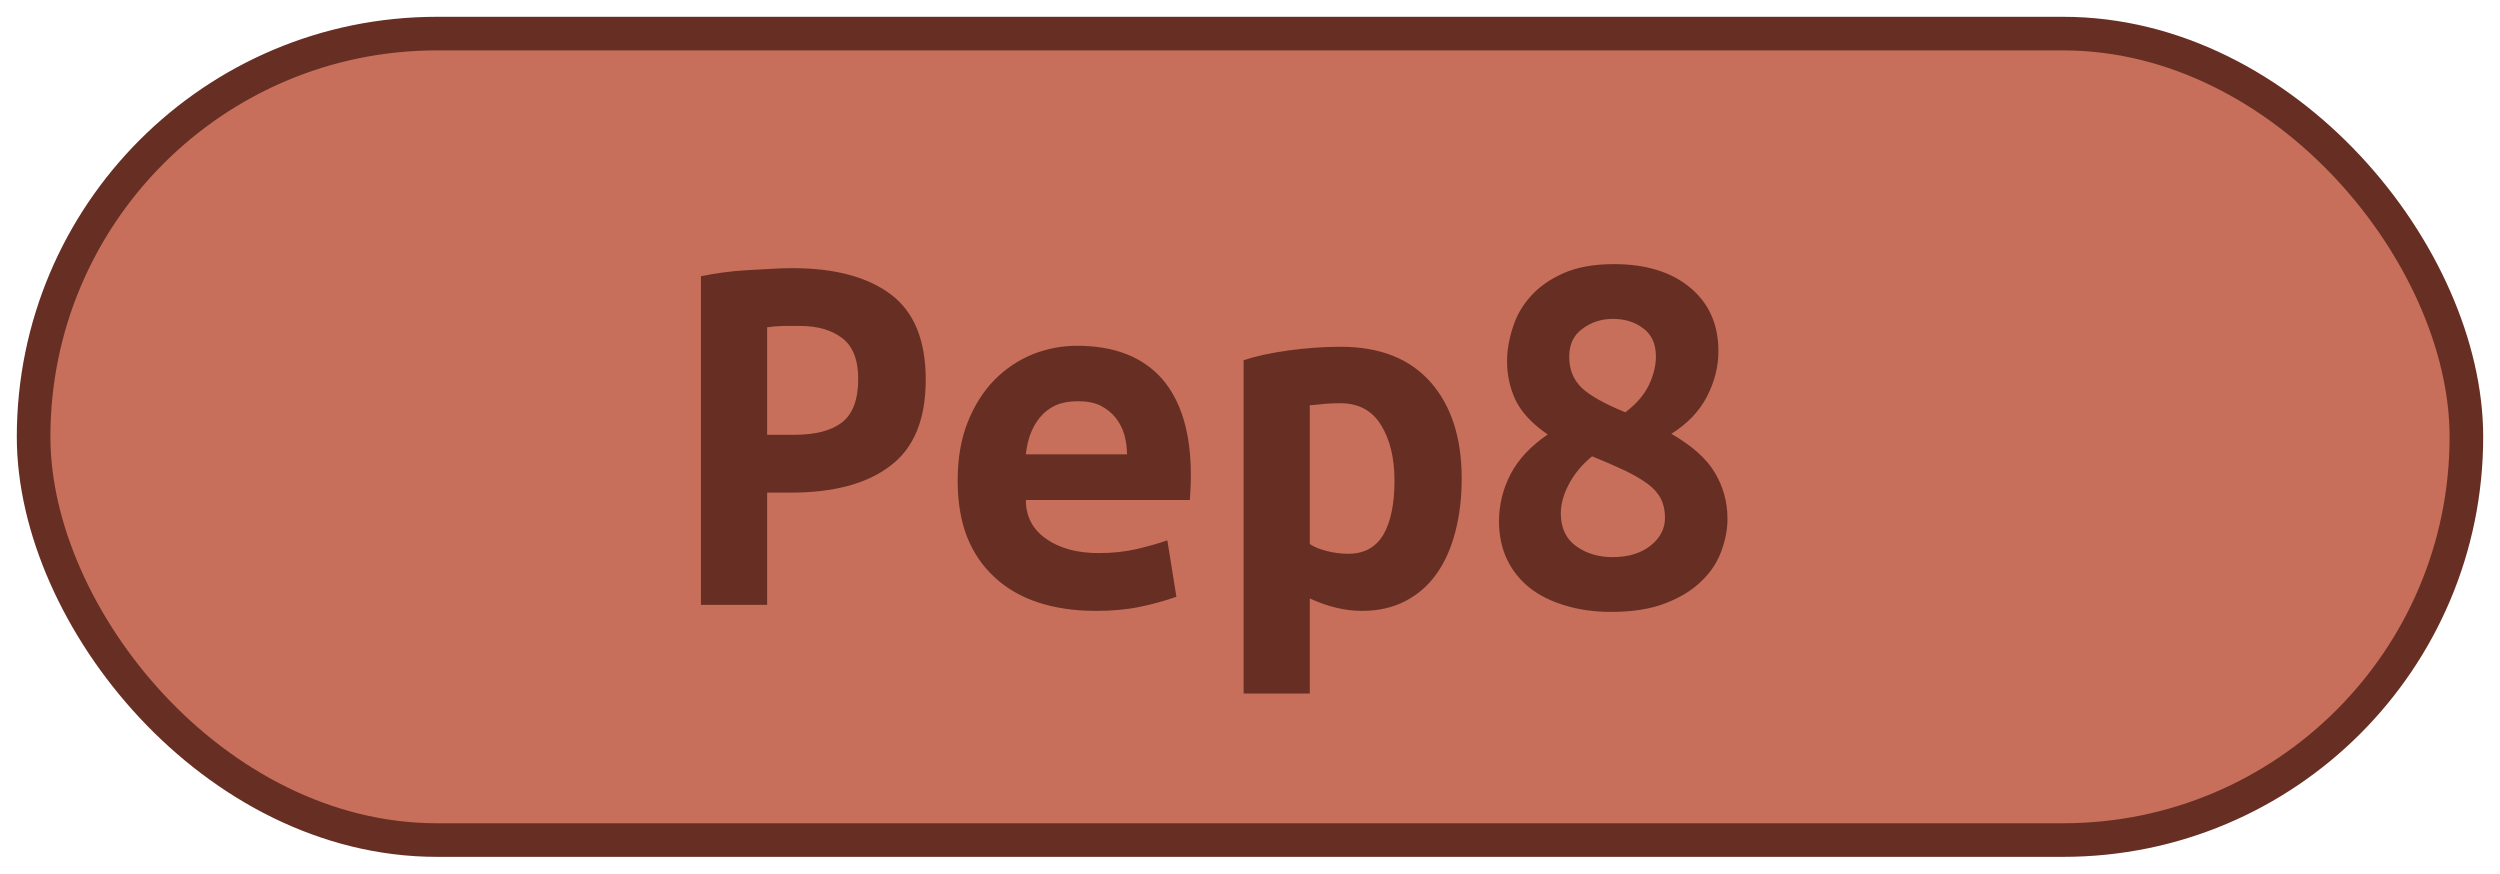 <?xml version="1.0" encoding="UTF-8"?>
<svg height="26" width="74.4" version="1.1" xmlns="http://www.w3.org/2000/svg"><!--Created by Josélio de S. C. Júnior - 2021 - https://github.com/joseliojunior -->
    <rect
        height="24"
        width="72.4"
        rx="12"
        ry="12"
        x="1" y="1"
        fill="#C76F5B"
        stroke="#672f23"
        stroke-width="1" />
    <g transform="translate(0, 8)">
        <path fill="#672f23" stroke="none" d="M23.58-0.02L23.58-0.02Q25.47-0.02 26.51 0.76Q27.55 1.54 27.55 3.30L27.55 3.30Q27.55 5.07 26.50 5.86Q25.46 6.66 23.54 6.66L23.54 6.66L22.83 6.66L22.83 10L20.86 10L20.86 0.22Q21.15 0.16 21.51 0.11Q21.87 0.06 22.24 0.04Q22.61 0.02 22.96 0Q23.31-0.02 23.58-0.02ZM23.81 1.70L23.81 1.70Q23.63 1.70 23.32 1.70Q23.01 1.71 22.83 1.74L22.83 1.74L22.83 4.94L23.63 4.94Q24.58 4.94 25.06 4.57Q25.54 4.19 25.54 3.28L25.54 3.28Q25.54 2.42 25.06 2.06Q24.59 1.70 23.81 1.70ZM28.50 6.30L28.50 6.30Q28.50 5.31 28.80 4.56Q29.10 3.81 29.60 3.30Q30.10 2.80 30.74 2.54Q31.38 2.29 32.05 2.29L32.05 2.29Q33.71 2.29 34.58 3.27Q35.44 4.26 35.44 6.14L35.44 6.14Q35.44 6.34 35.43 6.54Q35.42 6.75 35.41 6.88L35.41 6.88L30.53 6.88Q30.53 7.62 31.14 8.04Q31.74 8.46 32.70 8.46L32.70 8.46Q33.30 8.46 33.83 8.34Q34.37 8.21 34.74 8.08L34.74 8.08L35.01 9.76Q34.50 9.94 33.92 10.06Q33.34 10.18 32.62 10.18L32.62 10.18Q31.66 10.18 30.90 9.93Q30.14 9.68 29.61 9.19Q29.07 8.70 28.78 7.98Q28.50 7.26 28.50 6.30ZM30.53 5.52L33.54 5.52Q33.54 5.22 33.46 4.94Q33.38 4.66 33.20 4.43Q33.02 4.21 32.75 4.07Q32.48 3.94 32.08 3.94L32.08 3.94Q31.70 3.94 31.42 4.06Q31.14 4.19 30.95 4.42Q30.77 4.64 30.66 4.93Q30.56 5.22 30.53 5.52L30.53 5.52ZM41.50 6.30L41.50 6.30Q41.50 5.30 41.10 4.65Q40.70 4 39.89 4L39.89 4Q39.66 4 39.41 4.02Q39.15 4.05 38.98 4.06L38.98 4.06L38.98 8.19Q39.17 8.32 39.49 8.40Q39.81 8.48 40.13 8.48L40.13 8.48Q40.83 8.48 41.17 7.91Q41.50 7.34 41.50 6.30ZM43.50 6.24L43.50 6.24Q43.50 7.10 43.31 7.83Q43.12 8.56 42.75 9.08Q42.38 9.60 41.82 9.89Q41.26 10.18 40.53 10.18L40.53 10.18Q39.78 10.18 38.98 9.81L38.98 9.81L38.98 12.64L37.01 12.64L37.01 2.72Q37.55 2.54 38.34 2.43Q39.14 2.32 39.90 2.32L39.90 2.32Q41.65 2.32 42.58 3.38Q43.50 4.43 43.50 6.24ZM51.14 2.45L51.14 2.45Q51.14 3.14 50.80 3.80Q50.46 4.46 49.74 4.91L49.74 4.91Q50.66 5.44 51.03 6.06Q51.41 6.69 51.41 7.44L51.41 7.44Q51.41 7.92 51.22 8.42Q51.04 8.91 50.63 9.30Q50.22 9.70 49.57 9.95Q48.91 10.21 47.95 10.21L47.95 10.21Q47.20 10.21 46.58 10.02Q45.97 9.84 45.53 9.50Q45.09 9.15 44.85 8.65Q44.61 8.14 44.61 7.52L44.61 7.52Q44.61 6.77 44.96 6.10Q45.31 5.44 46.06 4.93L46.06 4.93Q45.36 4.45 45.10 3.90Q44.85 3.36 44.85 2.75L44.85 2.75Q44.85 2.27 45.02 1.75Q45.18 1.23 45.55 0.82Q45.92 0.40 46.53 0.13Q47.14-0.14 48.03-0.14L48.03-0.14Q49.46-0.14 50.30 0.56Q51.14 1.26 51.14 2.45ZM49.55 7.41L49.55 7.41Q49.55 7.09 49.43 6.85Q49.31 6.61 49.05 6.41Q48.78 6.21 48.37 6.01Q47.95 5.81 47.38 5.58L47.38 5.58Q46.93 5.95 46.69 6.41Q46.45 6.86 46.45 7.28L46.45 7.28Q46.45 7.92 46.90 8.25Q47.36 8.58 47.98 8.58L47.98 8.58Q48.70 8.58 49.13 8.23Q49.55 7.89 49.55 7.41ZM48 1.49L48 1.49Q47.49 1.49 47.10 1.78Q46.70 2.06 46.70 2.62L46.70 2.62Q46.70 3.18 47.07 3.54Q47.44 3.89 48.37 4.27L48.37 4.27Q48.86 3.90 49.07 3.46Q49.28 3.02 49.28 2.61L49.28 2.61Q49.28 2.05 48.90 1.77Q48.53 1.49 48 1.49Z"/>
    </g>
</svg>